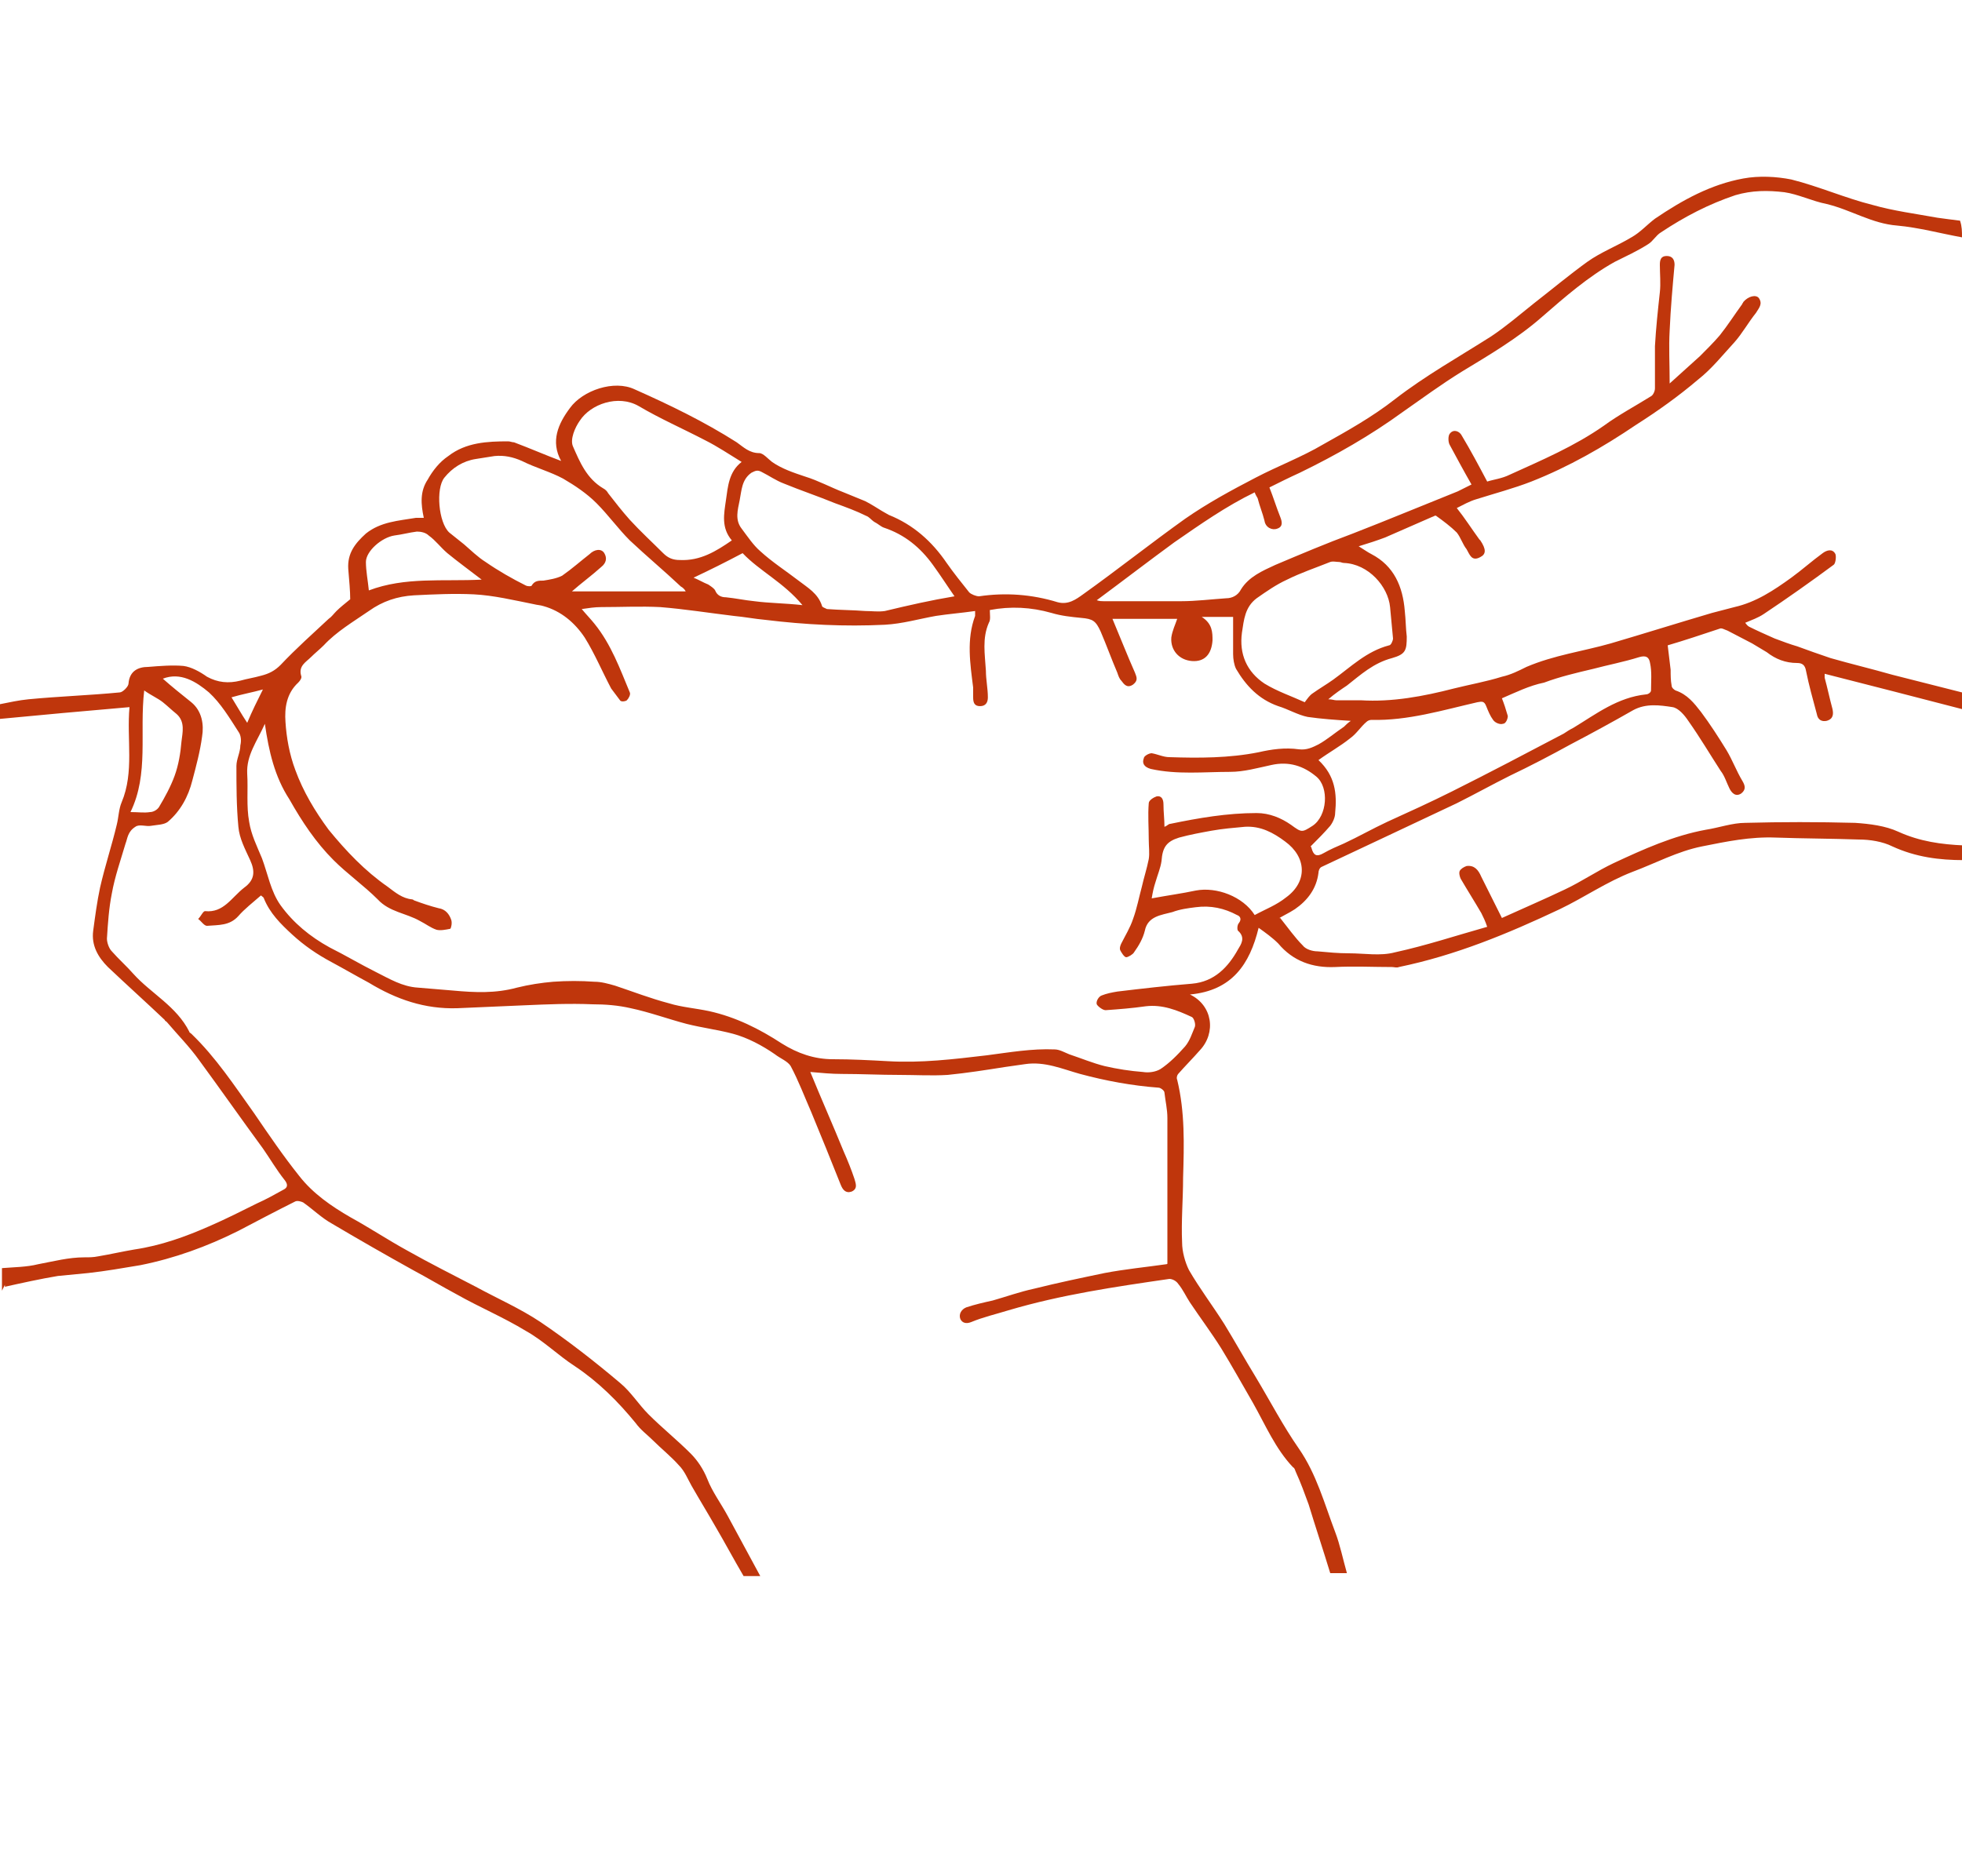 <?xml version="1.0" encoding="utf-8"?>
<!-- Generator: Adobe Illustrator 19.2.1, SVG Export Plug-In . SVG Version: 6.00 Build 0)  -->
<svg version="1.1" id="Background_copy_2_xA0_Image_1_"
	 xmlns="http://www.w3.org/2000/svg" xmlns:xlink="http://www.w3.org/1999/xlink" x="0px" y="0px" viewBox="0 0 200 191.3"
	 style="enable-background:new 0 0 200 191.3;" xml:space="preserve">
<style type="text/css">
	.st0{fill:#BF360C;}
</style>
<g id="icon-child-wart-leg">
	<path class="st0" d="M200,24.2c-2.2-0.4-4.4-1-6.6-1.2c-2.6-0.2-4.7-1.6-7.2-2.2c-1.5-0.3-2.9-1-4.3-1.2c-1.7-0.2-3.3-0.2-5,0.3
		c-2.7,0.9-5.2,2.2-7.6,3.8c-0.5,0.3-0.8,0.9-1.3,1.2c-1.1,0.7-2.2,1.2-3.4,1.8c-2.7,1.5-5.1,3.6-7.4,5.6c-2.5,2.2-5.4,3.9-8.2,5.6
		c-2.1,1.3-4,2.7-6,4.1c-3.3,2.4-6.8,4.4-10.5,6.2c-1.1,0.5-2.1,1-3.1,1.5c0.4,1,0.7,2,1.1,3c0.2,0.5,0.3,1-0.3,1.2
		c-0.5,0.2-1.2-0.1-1.3-0.8c-0.2-0.8-0.5-1.5-0.7-2.3c-0.1-0.2-0.2-0.3-0.3-0.6c-2.9,1.4-5.6,3.3-8.2,5.1c-2.6,1.9-5.2,3.9-7.9,5.9
		c0.3,0.1,0.5,0.1,0.7,0.1c2.6,0,5.3,0,7.9,0c1.5,0,3.1-0.2,4.6-0.3c0.6,0,1.2-0.3,1.5-0.9c0.8-1.3,2.2-1.9,3.5-2.5
		c2.6-1.1,5.2-2.2,7.9-3.2c3.6-1.4,7.2-2.9,10.7-4.3c0.4-0.2,0.8-0.4,1.4-0.7c-0.8-1.4-1.5-2.7-2.2-4c-0.2-0.3-0.2-1,0-1.2
		c0.4-0.5,1-0.2,1.2,0.2c0.9,1.5,1.7,3,2.6,4.7c0.6-0.2,1.5-0.3,2.3-0.7c3.3-1.5,6.6-2.9,9.6-5c1.5-1.1,3.2-2,4.8-3
		c0.2-0.1,0.4-0.5,0.4-0.8c0-1.4,0-2.9,0-4.3c0.1-1.8,0.3-3.7,0.5-5.5c0.1-0.9,0-1.9,0-2.8c0-0.5,0.1-0.9,0.7-0.9
		c0.6,0,0.8,0.4,0.8,0.9c-0.2,2.2-0.4,4.4-0.5,6.7c-0.1,1.7,0,3.4,0,5.4c1.1-1,2.1-1.9,3.1-2.8c0.7-0.7,1.4-1.4,2-2.1
		c0.8-1,1.5-2.1,2.3-3.2c0-0.1,0.1-0.1,0.1-0.2c0.5-0.6,1.3-0.8,1.6-0.4c0.4,0.6,0,1-0.3,1.5c-0.8,1-1.4,2.1-2.2,3
		c-1.2,1.3-2.3,2.7-3.7,3.8c-2,1.7-4.1,3.2-6.3,4.6c-3.4,2.3-6.9,4.3-10.7,5.8c-1.8,0.7-3.7,1.2-5.6,1.8c-0.7,0.2-1.4,0.6-2,0.9
		c0.8,1,1.5,2.1,2.3,3.2c0,0,0,0,0.1,0.1c0.6,0.9,0.6,1.4,0,1.7c-0.9,0.5-1.1-0.3-1.4-0.8c-0.4-0.5-0.6-1.2-1-1.7
		c-0.6-0.6-1.4-1.2-2.1-1.7c-0.1-0.1-0.3,0.1-0.4,0.1c-1.6,0.7-3.2,1.4-4.8,2.1c-0.8,0.3-1.7,0.6-2.7,0.9c0.5,0.3,0.9,0.6,1.3,0.8
		c2.3,1.2,3.2,3.3,3.4,5.8c0.1,0.9,0.1,1.8,0.2,2.6c0,1.4-0.1,1.8-1.5,2.2c-1.9,0.5-3.2,1.7-4.6,2.8c-0.6,0.4-1.2,0.8-1.9,1.4
		c0.4,0,0.6,0.1,0.8,0.1c0.8,0,1.7,0,2.5,0c3.2,0.2,6.4-0.4,9.5-1.2c1.6-0.4,3.3-0.7,4.9-1.2c0.9-0.2,1.7-0.6,2.5-1
		c2.8-1.2,5.8-1.6,8.6-2.4c3.4-1,6.9-2.1,10.3-3.1c0.8-0.2,1.5-0.4,2.3-0.6c2.2-0.5,4-1.7,5.8-3c1.1-0.8,2.1-1.7,3.2-2.5
		c0.4-0.3,1-0.5,1.3,0.1c0.1,0.3,0,1-0.2,1.1c-2.3,1.7-4.7,3.4-7.1,5c-0.6,0.4-1.2,0.6-1.9,0.9c0.1,0.1,0.2,0.3,0.4,0.4
		c0.8,0.4,1.7,0.8,2.6,1.2c0.8,0.3,1.6,0.6,2.3,0.8c1.1,0.4,2.2,0.8,3.4,1.2c2.1,0.6,4.2,1.1,6.3,1.7c2.4,0.6,4.7,1.2,7.1,1.8
		c0,0.6,0,1.1,0,1.7c-4.6-1.2-9.3-2.4-14-3.6c0,0.2,0,0.3,0,0.4c0.3,1.1,0.5,2.1,0.8,3.2c0.1,0.5,0.1,1-0.6,1.2
		c-0.5,0.1-0.9-0.1-1-0.7c-0.4-1.5-0.8-2.9-1.1-4.4c-0.1-0.6-0.4-0.8-0.9-0.8c-1.2,0-2.2-0.4-3.1-1.1c-0.5-0.3-1-0.6-1.5-0.9
		c-0.8-0.4-1.7-0.9-2.5-1.3c-0.3-0.1-0.6-0.3-0.8-0.2c-1.8,0.6-3.6,1.2-5.3,1.7c0.1,0.9,0.2,1.7,0.3,2.5c0,0.5,0,1.1,0.1,1.6
		c0,0.2,0.2,0.4,0.4,0.5c1.2,0.4,1.9,1.3,2.6,2.2c0.9,1.2,1.8,2.6,2.6,3.9c0.6,1,1,2.1,1.6,3.1c0.3,0.5,0.4,0.9-0.1,1.3
		c-0.6,0.4-1-0.1-1.2-0.5c-0.3-0.6-0.5-1.3-0.9-1.8c-1.1-1.7-2.1-3.4-3.3-5.1c-0.4-0.6-1-1.3-1.6-1.4c-1.3-0.2-2.7-0.4-4,0.3
		c-2.1,1.2-4.3,2.4-6.4,3.5c-2,1.1-4.1,2.2-6.2,3.2c-1.8,0.9-3.6,1.9-5.4,2.8c-2.3,1.1-4.7,2.2-7,3.3c-2.3,1.1-4.5,2.1-6.8,3.2
		c-0.2,0.1-0.3,0.4-0.3,0.6c-0.2,1.6-1.1,2.8-2.4,3.7c-0.6,0.4-1.3,0.7-1.9,1.1c0.1-0.1,0.3-0.2,0.4-0.2c0.8,1,1.5,2,2.3,2.8
		c0.3,0.4,1,0.6,1.5,0.6c1.1,0.1,2.1,0.2,3.2,0.2c1.6,0,3.2,0.3,4.7-0.1c3.2-0.7,6.2-1.7,9.4-2.6c-0.2-0.6-0.4-1-0.6-1.4
		c-0.7-1.2-1.4-2.3-2.1-3.5c-0.1-0.2-0.2-0.6-0.1-0.8c0.1-0.2,0.4-0.4,0.7-0.5c0.8-0.1,1.2,0.4,1.5,1.1c0.7,1.4,1.4,2.8,2.1,4.2
		c2.2-1,4.3-1.9,6.4-2.9c1.7-0.8,3.3-1.9,5-2.7c3-1.4,6.1-2.8,9.4-3.4c1.3-0.2,2.7-0.7,4-0.7c3.7-0.1,7.4-0.1,11.2,0
		c1.5,0.1,3.1,0.3,4.4,0.9c2.2,1,4.4,1.3,6.7,1.4c0,0.5,0,1,0,1.5c-2.5,0-4.9-0.3-7.3-1.4c-1-0.5-2.3-0.7-3.4-0.7
		c-2.8-0.1-5.7-0.1-8.5-0.2c-2.6-0.1-5,0.4-7.5,0.9c-2.5,0.5-4.7,1.7-7.1,2.6c-2.6,1-4.9,2.6-7.4,3.8c-5.3,2.5-10.6,4.7-16.4,5.9
		c-0.2,0.1-0.5,0-0.7,0c-1.9,0-3.9-0.1-5.8,0c-2.3,0.1-4.3-0.6-5.8-2.4c-0.6-0.6-1.3-1.1-2-1.6c-0.9,3.7-2.7,6.4-7,6.8
		c2.3,1.1,2.7,3.9,1,5.7c-0.7,0.8-1.5,1.6-2.2,2.4c-0.1,0.1-0.2,0.4-0.1,0.6c0.8,3.3,0.7,6.6,0.6,10c0,2.2-0.2,4.4-0.1,6.6
		c0,0.9,0.3,2,0.7,2.8c1.1,1.9,2.4,3.6,3.6,5.5c1.1,1.8,2.1,3.6,3.2,5.4c1.5,2.5,2.8,5,4.4,7.3c1.8,2.6,2.6,5.6,3.7,8.5
		c0.5,1.3,0.8,2.8,1.2,4.2c-0.6,0-1.1,0-1.7,0c-0.7-2.3-1.5-4.7-2.2-7c-0.4-1.1-0.8-2.2-1.3-3.3c-0.1-0.2-0.1-0.4-0.3-0.5
		c-1.8-1.9-2.8-4.3-4.1-6.6c-1.1-1.9-2.1-3.7-3.2-5.5c-1-1.6-2.2-3.2-3.2-4.7c-0.4-0.6-0.7-1.3-1.2-1.9c-0.2-0.3-0.6-0.5-0.9-0.5
		c-5.5,0.8-11,1.6-16.4,3.2c-1.3,0.4-2.6,0.7-3.8,1.2c-0.5,0.2-0.9,0.1-1.1-0.3c-0.2-0.5,0.1-1,0.6-1.2c0.9-0.3,1.8-0.5,2.7-0.7
		c1.4-0.4,2.8-0.9,4.2-1.2c2.4-0.6,4.8-1.1,7.2-1.6c2.1-0.4,4.2-0.6,6.3-0.9c0.1,0,0.1-0.1,0.1,0c0-3,0-5.9,0-8.7c0-2.1,0-4.2,0-6.2
		c0-0.9-0.2-1.7-0.3-2.6c0-0.2-0.4-0.5-0.6-0.5c-2.7-0.2-5.4-0.7-8-1.4c-1.8-0.5-3.6-1.3-5.6-1c-0.7,0.1-1.4,0.2-2.1,0.3
		c-1.9,0.3-3.8,0.6-5.8,0.8c-1.6,0.1-3.3,0-4.9,0c-2,0-3.9-0.1-5.9-0.1c-1,0-2.1-0.1-3.2-0.2c1.1,2.7,2.3,5.4,3.4,8.1
		c0.4,0.9,0.8,1.9,1.1,2.8c0.1,0.4,0.4,1-0.3,1.3c-0.6,0.2-0.9-0.2-1.1-0.7c-1-2.5-2-5-3-7.4c-0.7-1.6-1.3-3.2-2.1-4.7
		c-0.3-0.5-1.1-0.8-1.6-1.2c-1.3-0.9-2.8-1.7-4.3-2.1c-1.5-0.4-3.1-0.6-4.7-1c-1.9-0.5-3.8-1.2-5.7-1.6c-1.3-0.3-2.6-0.4-3.9-0.4
		c-2.3-0.1-4.6,0-6.9,0.1c-2.3,0.1-4.6,0.2-6.9,0.3c-3.3,0.1-6.2-0.9-9-2.6c-1.3-0.7-2.5-1.4-3.8-2.1c-1.5-0.8-2.8-1.7-4-2.8
		c-1.2-1.1-2.3-2.2-2.9-3.7c0-0.1-0.2-0.2-0.3-0.3c-0.8,0.7-1.7,1.4-2.3,2.1c-0.9,1-2,0.9-3.2,1c-0.3,0-0.6-0.5-0.9-0.7
		c0.3-0.3,0.5-0.8,0.7-0.8c1.9,0.2,2.7-1.4,4-2.4c1.1-0.8,1.1-1.7,0.6-2.8c-0.5-1.1-1.1-2.2-1.2-3.4c-0.2-2.1-0.2-4.2-0.2-6.2
		c0-0.7,0.4-1.4,0.4-2.1c0.1-0.4,0.1-1-0.2-1.4c-0.9-1.4-1.8-2.9-3-4c-1.3-1.1-2.9-2.1-4.7-1.4c0.9,0.8,1.9,1.6,2.9,2.4
		c1.1,0.9,1.3,2.3,1.1,3.5c-0.2,1.5-0.6,3-1,4.5c-0.4,1.6-1.2,3.1-2.5,4.2c-0.4,0.3-1.1,0.3-1.7,0.4c-0.5,0.1-1.2-0.2-1.6,0.1
		C13,84.8,13,85.5,12.8,86c-0.5,1.7-1.1,3.4-1.4,5.1c-0.3,1.5-0.4,3-0.5,4.6c0,0.4,0.2,1,0.5,1.3c0.7,0.8,1.5,1.5,2.2,2.3
		c1.8,2,4.4,3.3,5.7,5.9c0,0.1,0.1,0.1,0.2,0.2c2.5,2.4,4.4,5.3,6.4,8.1c1.5,2.2,3,4.4,4.6,6.4c1.4,1.8,3.3,3.1,5.2,4.2
		c2,1.1,3.8,2.3,5.8,3.4c2.3,1.3,4.7,2.5,7,3.7c2.2,1.2,4.5,2.2,6.6,3.6c2.8,1.9,5.5,4,8.1,6.2c1.1,0.9,1.9,2.2,2.9,3.2
		c1.4,1.4,2.9,2.6,4.3,4c0.7,0.7,1.3,1.6,1.7,2.6c0.5,1.3,1.4,2.5,2.1,3.8c1.1,2,2.2,4.1,3.3,6.1c-0.6,0-1.1,0-1.7,0
		c-1-1.7-1.9-3.4-2.9-5.1c-0.8-1.4-1.6-2.7-2.4-4.1c-0.4-0.7-0.7-1.5-1.3-2.1c-0.8-0.9-1.8-1.7-2.6-2.5c-0.6-0.6-1.3-1.1-1.8-1.8
		c-1.8-2.2-3.8-4.2-6.2-5.8c-1.7-1.1-3.2-2.6-5-3.6c-2.3-1.4-4.7-2.4-7-3.7c-1.5-0.8-3-1.7-4.5-2.5c-2.7-1.5-5.5-3.1-8.2-4.7
		c-1.1-0.6-2-1.5-3-2.2c-0.2-0.1-0.6-0.2-0.8-0.1c-2,1-3.9,2-5.8,3c-3.2,1.6-6.5,2.8-10,3.5c-1.8,0.3-3.5,0.6-5.3,0.8
		c-1,0.1-2.1,0.2-3.1,0.3c-1.8,0.3-3.6,0.7-5.4,1.1c0-0.1,0-0.1,0-0.2c-0.1,0.2-0.2,0.4-0.3,0.6c0-0.8,0-1.6,0-2.3
		c1.2-0.1,2.5-0.1,3.7-0.4c1.6-0.3,3.1-0.7,4.7-0.7c0.5,0,0.9,0,1.4-0.1c1.2-0.2,2.5-0.5,3.7-0.7c2.7-0.4,5.2-1.3,7.7-2.4
		c1.6-0.7,3.2-1.5,4.8-2.3c0.9-0.4,1.8-0.9,2.7-1.4c0.4-0.2,0.5-0.5,0.1-1c-0.8-1-1.5-2.2-2.2-3.2c-2.2-3-4.3-6-6.5-9
		c-1-1.4-2.2-2.6-3.3-3.9c-0.1-0.1-0.2-0.1-0.2-0.2c-1.9-1.8-3.9-3.6-5.8-5.4c-1-1-1.7-2.2-1.5-3.7c0.2-1.5,0.4-3,0.7-4.4
		c0.5-2.2,1.2-4.3,1.7-6.4c0.2-0.8,0.2-1.6,0.5-2.3c1.3-3.1,0.5-6.4,0.8-9.7C8.5,72.5,4.2,72.9,0,73.3c0-0.5,0-1,0-1.5
		c1-0.2,1.9-0.4,2.9-0.5c3.1-0.3,6.2-0.4,9.3-0.7c0.3,0,0.9-0.6,0.9-0.9c0.1-1.3,1-1.7,2-1.7c1.2-0.1,2.5-0.2,3.6-0.1
		c0.8,0.1,1.7,0.6,2.4,1.1c1.1,0.6,2.2,0.7,3.4,0.4c0.7-0.2,1.4-0.3,2.1-0.5c0.8-0.2,1.4-0.5,2-1.1c1.6-1.7,3.3-3.2,4.9-4.7
		c0.3-0.2,0.5-0.5,0.8-0.8c0.4-0.4,0.8-0.7,1.4-1.2c0-0.8-0.1-1.9-0.2-3.1c-0.1-1.6,0.7-2.6,1.8-3.6c1.5-1.2,3.3-1.3,5.1-1.6
		c0.2,0,0.5,0,0.8,0c-0.3-1.4-0.4-2.7,0.4-3.9c0.5-0.9,1.2-1.8,2.1-2.4c1.8-1.4,4-1.5,6.1-1.5c0.2,0,0.4,0.1,0.6,0.1
		c1.6,0.6,3.2,1.3,4.8,1.9c-1.1-2-0.3-3.8,0.9-5.4c1.3-1.8,4.5-2.9,6.6-1.9c3.6,1.6,7.1,3.3,10.4,5.4c0.7,0.5,1.3,1.1,2.3,1.1
		c0.4,0,0.9,0.6,1.3,0.9c1,0.7,2.2,1.1,3.4,1.5c1.3,0.4,2.6,1.1,3.9,1.6c0.7,0.3,1.5,0.6,2.2,0.9c0.6,0.3,1.2,0.7,1.7,1
		c0.2,0.1,0.5,0.3,0.7,0.4c2.5,1,4.4,2.7,5.9,4.9c0.7,1,1.5,2,2.3,3c0.2,0.2,0.7,0.4,1,0.4c2.7-0.4,5.4-0.2,8,0.6
		c1.1,0.3,1.9-0.3,2.6-0.8c3.5-2.5,6.9-5.2,10.4-7.7c2.3-1.6,4.7-2.9,7.2-4.2c2.3-1.2,4.7-2.1,6.9-3.4c2.5-1.4,5-2.8,7.3-4.6
		c3.1-2.4,6.5-4.3,9.8-6.4c1.5-1,2.9-2.2,4.4-3.4c1.8-1.4,3.6-2.9,5.4-4.2c1.4-1,3-1.6,4.5-2.5c0.9-0.5,1.6-1.3,2.4-1.9
		c2.8-1.9,5.7-3.5,9-4.1c1.6-0.3,3.4-0.2,4.9,0.1c2.8,0.7,5.5,1.9,8.3,2.6c2.1,0.6,4.4,0.9,6.6,1.3c0.7,0.1,1.5,0.2,2.3,0.3
		C200,23.1,200,23.6,200,24.2z M27,73.8c-0.8,1.8-1.9,3.2-1.8,5.1c0.1,1.6-0.1,3.3,0.2,4.9c0.2,1.3,0.8,2.5,1.3,3.7
		c0.6,1.6,0.9,3.4,1.9,4.8c1.3,1.8,3,3.2,5,4.3c1.6,0.8,3.1,1.7,4.7,2.5c1.4,0.7,2.7,1.5,4.3,1.6c1.2,0.1,2.4,0.2,3.6,0.3
		c2.2,0.2,4.3,0.3,6.5-0.3c1.2-0.3,2.5-0.5,3.7-0.6c1.4-0.1,2.8-0.1,4.2,0c0.7,0,1.4,0.2,2.1,0.4c1.8,0.6,3.6,1.3,5.5,1.8
		c1.3,0.4,2.7,0.5,4.1,0.8c2.7,0.6,5.1,1.8,7.4,3.3c1.6,1,3.3,1.6,5.2,1.6c1.9,0,3.8,0.1,5.6,0.2c3.4,0.2,6.7-0.2,10.1-0.6
		c2.3-0.3,4.6-0.7,6.9-0.6c0.5,0,1,0.3,1.5,0.5c1.2,0.4,2.4,0.9,3.6,1.2c1.3,0.3,2.6,0.5,3.9,0.6c0.6,0.1,1.3,0,1.8-0.3
		c0.9-0.6,1.7-1.4,2.5-2.3c0.5-0.6,0.7-1.3,1-2c0.1-0.3-0.1-0.9-0.3-1c-1.5-0.7-3-1.3-4.7-1.1c-1.4,0.2-2.7,0.3-4.1,0.4
		c-0.3,0-0.8-0.4-0.9-0.6c-0.1-0.3,0.2-0.8,0.5-0.9c0.5-0.2,1-0.3,1.6-0.4c2.5-0.3,5.1-0.6,7.6-0.8c2.3-0.2,3.7-1.7,4.7-3.5
		c0.3-0.5,0.8-1.2,0-1.9c-0.1-0.1-0.1-0.6,0.1-0.8c0.3-0.4,0.1-0.7-0.2-0.8c-1.3-0.7-2.7-1-4.2-0.8c-0.8,0.1-1.6,0.2-2.4,0.5
		c-1.1,0.3-2.5,0.4-2.8,1.9c-0.2,0.8-0.6,1.5-1.1,2.2c-0.1,0.2-0.6,0.5-0.8,0.5c-0.2,0-0.5-0.5-0.6-0.7c-0.1-0.2,0-0.5,0.1-0.7
		c0.4-0.8,0.9-1.6,1.2-2.5c0.4-1.1,0.6-2.2,0.9-3.3c0.2-0.9,0.5-1.8,0.7-2.8c0.1-0.6,0-1.3,0-2c0-1.2-0.1-2.5,0-3.7
		c0-0.3,0.5-0.6,0.8-0.7c0.5-0.1,0.7,0.3,0.7,0.8c0,0.8,0.1,1.5,0.1,2.3c0.3-0.1,0.4-0.3,0.6-0.3c2.9-0.6,5.8-1.1,8.8-1.1
		c1.3,0,2.5,0.5,3.5,1.2c1.1,0.8,1.1,0.8,2.2,0.1c1.5-1,1.7-3.9,0.4-5c-1.3-1.1-2.8-1.6-4.6-1.2c-1.4,0.3-2.8,0.7-4.2,0.7
		c-2.7,0-5.4,0.3-8.1-0.3c-0.7-0.2-0.9-0.6-0.7-1.1c0-0.2,0.5-0.5,0.8-0.5c0.6,0.1,1.2,0.4,1.8,0.4c3,0.1,6.1,0.1,9.1-0.5
		c1.3-0.3,2.7-0.5,4.1-0.3c0.8,0.1,1.4-0.2,2-0.5c0.9-0.5,1.7-1.2,2.6-1.8c0.2-0.2,0.4-0.4,0.7-0.6c-1.6-0.1-3-0.2-4.4-0.4
		c-1-0.2-2-0.8-3-1.1c-2-0.7-3.3-2.1-4.3-3.8c-0.2-0.4-0.3-1-0.3-1.5c0-1.3,0-2.5,0-3.8c-0.9,0-1.9,0-3.2,0c1.1,0.7,1.1,1.6,1.1,2.4
		c-0.1,1.4-0.8,2.2-2.1,2.1c-1.3-0.1-2.2-1.1-2.1-2.4c0.1-0.7,0.4-1.3,0.6-1.9c-2.1,0-4.3,0-6.6,0c0.8,1.9,1.5,3.7,2.3,5.5
		c0.2,0.5,0.3,0.8-0.2,1.2c-0.6,0.4-0.9,0-1.2-0.4c-0.2-0.2-0.3-0.5-0.4-0.8c-0.6-1.4-1.1-2.8-1.7-4.2c-0.5-1.1-0.8-1.3-2-1.4
		c-1-0.1-2-0.2-3-0.5c-2.1-0.6-4.2-0.7-6.3-0.3c0,0.5,0.1,1-0.1,1.3c-0.7,1.6-0.4,3.2-0.3,4.9c0,0.9,0.2,1.8,0.2,2.7
		c0,0.5-0.2,0.9-0.8,0.9c-0.6,0-0.7-0.4-0.7-0.9c0-0.3,0-0.7,0-1c-0.3-2.4-0.7-4.9,0.2-7.3c0-0.1,0-0.3,0-0.5
		c-1.4,0.2-2.7,0.3-4,0.5c-1.7,0.3-3.4,0.8-5.2,0.9c-4.1,0.2-8.1,0-12.2-0.5c-1.1-0.1-2.1-0.3-3.2-0.4c-2.5-0.3-5-0.7-7.5-0.9
		c-2-0.1-4,0-6,0c-0.7,0-1.3,0.1-2,0.2c0.5,0.6,0.9,1,1.3,1.5c1.7,2.1,2.6,4.6,3.6,7c0.1,0.2-0.1,0.6-0.3,0.8
		c-0.1,0.1-0.6,0.2-0.7,0c-0.3-0.4-0.6-0.8-0.9-1.2c-0.9-1.7-1.7-3.6-2.7-5.2c-1-1.5-2.4-2.7-4.2-3.2c-0.3-0.1-0.6-0.1-1-0.2
		c-2-0.4-4.1-0.9-6.1-1c-2-0.1-4.1,0-6.1,0.1c-1.7,0.1-3.2,0.6-4.6,1.6c-1.6,1.1-3.3,2.1-4.6,3.5c-0.4,0.4-0.9,0.8-1.3,1.2
		c-0.5,0.5-1.3,0.9-1,1.9c0.1,0.2-0.1,0.5-0.3,0.7c-1.2,1.1-1.4,2.6-1.3,4c0.1,1.6,0.4,3.3,1,4.9c0.8,2.2,2,4.2,3.4,6.1
		c1.8,2.2,3.7,4.2,6,5.8c0.8,0.6,1.5,1.2,2.5,1.3c0.1,0,0.2,0.1,0.2,0.1c0.8,0.3,1.7,0.6,2.5,0.8c0.7,0.1,1.1,0.6,1.3,1.2
		c0.1,0.3,0,0.8-0.1,0.9c-0.5,0.1-1,0.2-1.4,0.1c-0.6-0.2-1.1-0.6-1.7-0.9c-1.4-0.8-3.1-0.9-4.3-2.2c-1.4-1.4-3.1-2.6-4.5-4
		c-1.8-1.8-3.2-3.9-4.5-6.2C28,79.2,27.4,76.6,27,73.8z M153.1,71.2c0.2,0.5,0.4,1.1,0.6,1.8c0,0.3-0.2,0.8-0.5,0.8
		c-0.3,0.1-0.8-0.1-1-0.4c-0.3-0.4-0.5-0.9-0.7-1.4c-0.2-0.5-0.4-0.5-0.9-0.4c-3.5,0.8-7.1,1.9-10.8,1.8c-0.2,0-0.4,0.1-0.5,0.2
		c-0.6,0.5-1,1.2-1.7,1.7c-1,0.8-2.1,1.4-3.2,2.2c1.7,1.6,1.9,3.4,1.7,5.4c0,0.4-0.2,0.9-0.5,1.3c-0.6,0.7-1.3,1.4-2,2.1
		c0,0,0.1,0.1,0.1,0.2c0.2,0.7,0.5,0.9,1.2,0.5c0.7-0.4,1.4-0.7,2.1-1c1.5-0.7,2.9-1.5,4.4-2.2c2.2-1,4.4-2,6.6-3.1
		c3.8-1.9,7.6-3.9,11.4-5.9c0.3-0.2,0.6-0.4,1-0.6c2.3-1.4,4.5-3.1,7.4-3.4c0.2,0,0.5-0.2,0.5-0.4c0-0.9,0.1-1.9-0.1-2.8
		c-0.1-0.6-0.4-0.8-1.1-0.6c-1.6,0.5-3.2,0.8-4.7,1.2c-1.7,0.4-3.4,0.8-5,1.4C155.9,69.9,154.5,70.6,153.1,71.2z M58.3,60.3
		c3.8,0,7.7,0,11.6,0c-0.1-0.2-0.3-0.4-0.5-0.5c-1.7-1.6-3.5-3.1-5.2-4.7c-1.2-1.2-2.2-2.6-3.4-3.8c-1-1-2.2-1.8-3.4-2.5
		c-1.3-0.7-2.8-1.1-4.2-1.8c-0.9-0.4-1.8-0.6-2.8-0.5c-0.6,0.1-1.3,0.2-1.9,0.3c-1.3,0.2-2.4,0.9-3.2,1.9c-0.9,1.1-0.6,4.6,0.5,5.6
		c0.5,0.4,1,0.8,1.5,1.2c0.7,0.6,1.4,1.3,2.2,1.8c1.3,0.9,2.7,1.7,4.1,2.4c0.2,0.1,0.6,0.1,0.6,0c0.3-0.5,0.7-0.5,1.2-0.5
		c0.6-0.1,1.3-0.2,1.9-0.5c1-0.7,1.9-1.5,2.8-2.2c0.5-0.5,1.2-0.6,1.5-0.1c0.3,0.5,0.2,1-0.3,1.4C60.3,58.7,59.2,59.5,58.3,60.3z
		 M74.6,55.1c-1.1-1.3-0.8-2.7-0.6-4.1c0.2-1.4,0.3-2.9,1.6-3.9c-1.3-0.8-2.5-1.6-3.7-2.2c-2.3-1.2-4.6-2.2-6.8-3.5
		c-2.1-1.2-4.9-0.2-6,1.5c-0.5,0.7-1,1.9-0.7,2.6c0.7,1.6,1.4,3.3,3.1,4.3c0.2,0.1,0.4,0.3,0.5,0.5c0.7,0.9,1.4,1.8,2.2,2.7
		c1.1,1.2,2.3,2.3,3.4,3.4c0.5,0.5,1,0.7,1.7,0.7C71.4,57.2,73,56.2,74.6,55.1z M97.3,60.8c-0.7-1-1.4-2.1-2.2-3.2
		c-1.3-1.8-2.9-3.1-5-3.8c-0.3-0.1-0.6-0.4-1-0.6c-0.3-0.2-0.5-0.5-0.8-0.6c-1-0.5-2.1-0.9-3.2-1.3c-1.7-0.7-3.5-1.3-5.2-2
		c-0.8-0.3-1.5-0.8-2.3-1.2c-0.4-0.2-0.6-0.1-1,0.1c-1,0.7-1,1.8-1.2,2.8c-0.2,1-0.5,2,0.2,2.9c0.6,0.8,1.2,1.7,1.9,2.3
		c1.2,1.1,2.6,2,3.9,3c0.9,0.7,2,1.3,2.4,2.6c0,0.1,0.3,0.2,0.5,0.3c1.3,0.1,2.6,0.1,3.9,0.2c0.7,0,1.3,0.1,2,0
		C92.7,61.7,94.9,61.2,97.3,60.8z M133,71.6c0.3-0.4,0.5-0.7,0.8-0.9c0.7-0.5,1.4-0.9,2.1-1.4c1.8-1.3,3.4-2.9,5.7-3.5
		c0.2,0,0.4-0.5,0.4-0.7c-0.1-1.1-0.2-2.1-0.3-3.2c-0.2-2.1-2.2-4.4-4.7-4.5c-0.2,0-0.3-0.1-0.5-0.1c-0.3,0-0.6-0.1-0.9,0
		c-1.5,0.6-3,1.1-4.4,1.8c-1.1,0.5-2.1,1.2-3.1,1.9c-1.2,0.9-1.3,2.2-1.5,3.5c-0.3,2.2,0.5,4,2.3,5.2C130.2,70.5,131.7,71,133,71.6z
		 M127.9,93.3c1.1-0.6,2.2-1,3.2-1.8c2.2-1.6,2.1-4.1-0.1-5.7c-1.2-0.9-2.5-1.6-4.1-1.5c-1.1,0.1-2.3,0.2-3.4,0.4
		c-1.1,0.2-2.2,0.4-3.3,0.7c-1.3,0.4-1.7,1-1.8,2.4c-0.1,0.7-0.4,1.4-0.6,2.1c-0.2,0.6-0.3,1.1-0.4,1.7c1.6-0.3,3.1-0.5,4.5-0.8
		C124,90.4,126.7,91.4,127.9,93.3z M49.1,59.1c-1.3-1-2.4-1.8-3.5-2.7c-0.7-0.6-1.2-1.3-1.9-1.8c-0.3-0.3-0.8-0.4-1.2-0.4
		c-0.8,0.1-1.5,0.3-2.3,0.4c-1.3,0.2-2.9,1.6-2.9,2.7c0,0.9,0.2,1.9,0.3,2.9C41.3,58.8,45.1,59.3,49.1,59.1z M13.3,82.8
		c0.8,0,1.4,0.1,2,0c0.3,0,0.7-0.2,0.9-0.5c0.6-1,1.2-2.1,1.6-3.2c0.4-1.1,0.6-2.3,0.7-3.5c0.1-0.9,0.4-2-0.5-2.8
		c-0.5-0.4-0.9-0.8-1.4-1.2c-0.5-0.4-1.2-0.7-1.9-1.2C14.2,74.7,15.2,78.9,13.3,82.8z M70.7,58.9c0.5,0.2,1,0.5,1.5,0.7
		c0.3,0.2,0.6,0.4,0.7,0.6c0.2,0.5,0.6,0.7,1.1,0.7c1,0.1,1.9,0.3,2.9,0.4c1.5,0.2,3.1,0.2,4.9,0.4c-1.9-2.3-4.4-3.5-6.1-5.3
		C74,57.3,72.4,58.1,70.7,58.9z M25.2,73.7c0.5-1.2,1-2.2,1.6-3.4c-1.1,0.3-2.2,0.5-3.2,0.8C24.1,71.9,24.6,72.8,25.2,73.7z"/>
</g>
</svg>
